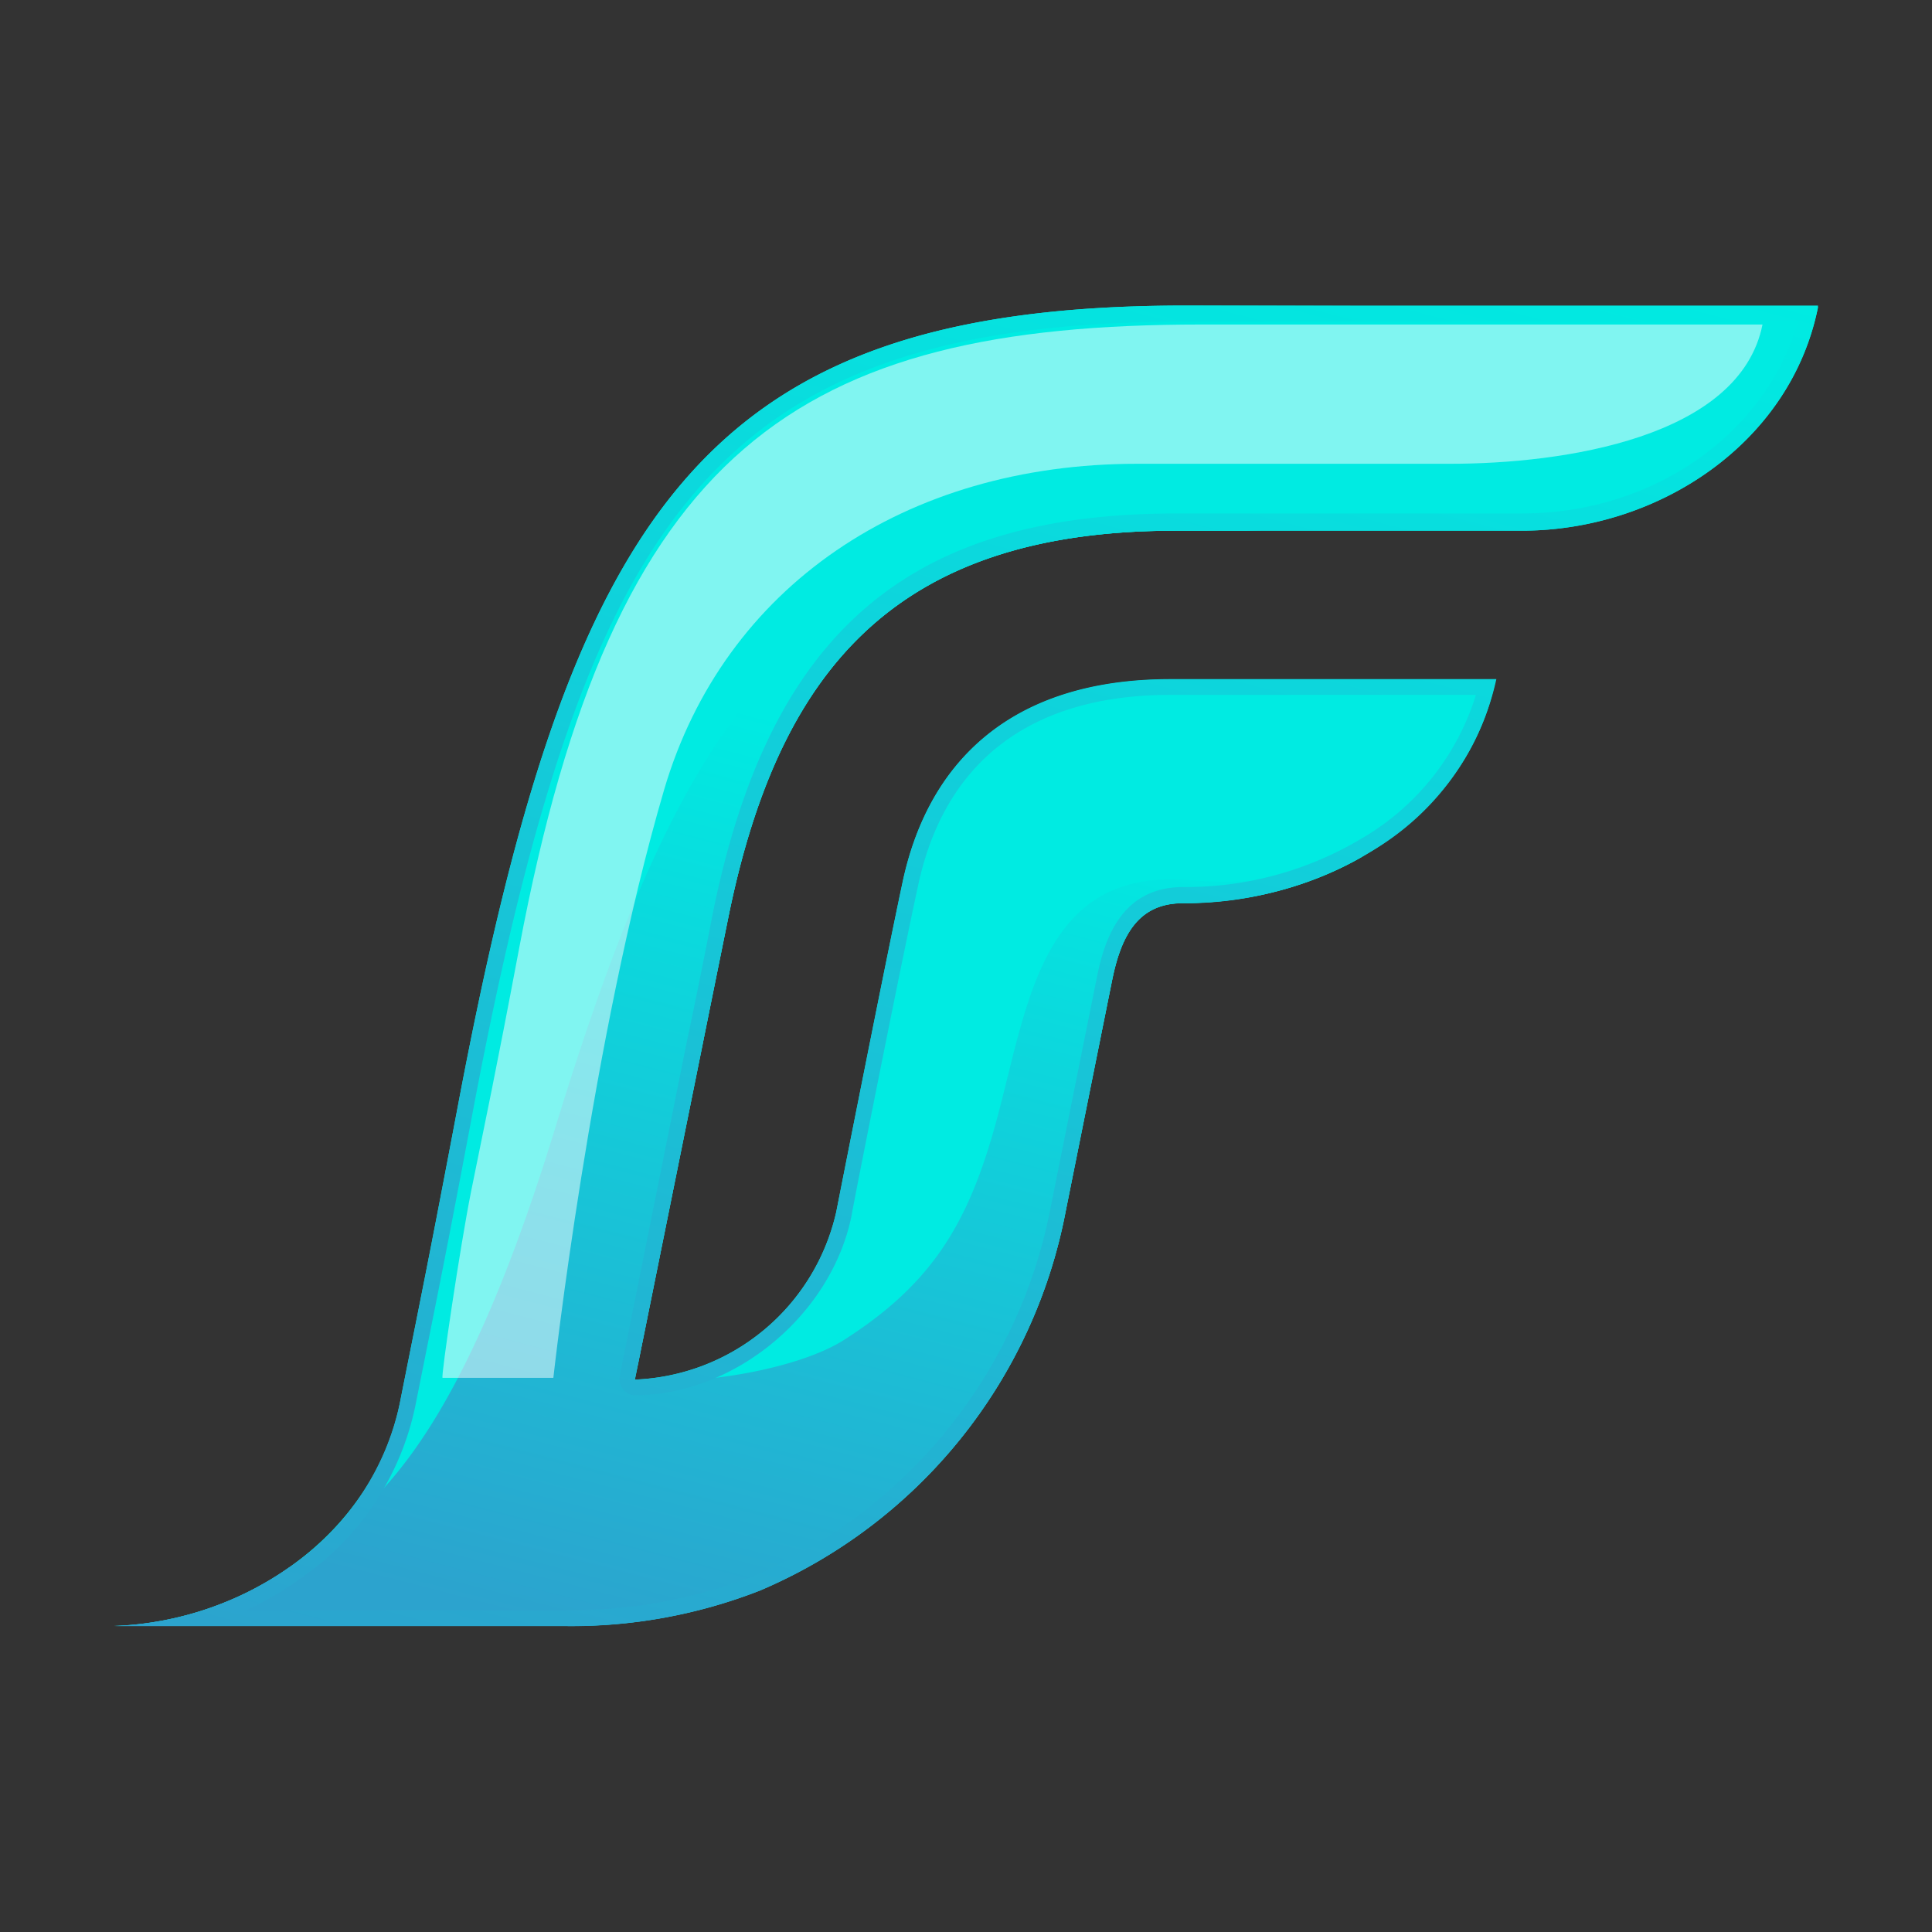 <svg xmlns="http://www.w3.org/2000/svg" xmlns:xlink="http://www.w3.org/1999/xlink" viewBox="0 0 120.14 120.14"><rect x="0" y="0" width="120.14" height="120.14" fill="#333333" stroke="none"/><defs><style>.cls-1{fill:url(#未命名漸層_13);}.cls-2{fill:url(#未命名漸層_254);}.cls-3{fill:#00ebe2;}.cls-4{isolation:isolate;}.cls-5{clip-path:url(#clip-path);}.cls-6{fill:url(#未命名漸層_8);}.cls-7{mask:url(#mask);}.cls-8{fill:url(#未命名漸層_8-2);}.cls-11,.cls-9{mix-blend-mode:hard-light;}.cls-10{mask:url(#mask-3);}.cls-11{opacity:0.5;}.cls-12{fill:#fff;}</style><linearGradient id="未命名漸層_13" x1="49.11" y1="82.26" x2="72.43" y2="33.88" gradientUnits="userSpaceOnUse"><stop offset="0" stop-color="#fff"/><stop offset="1"/></linearGradient><linearGradient id="未命名漸層_254" x1="54.39" y1="41.27" x2="41.89" y2="25.52" gradientUnits="userSpaceOnUse"><stop offset="0"/><stop offset="0.02" stop-color="#0d0d0d"/><stop offset="0.1" stop-color="#4c4c4c"/><stop offset="0.18" stop-color="#838383"/><stop offset="0.26" stop-color="#afafaf"/><stop offset="0.33" stop-color="#d2d2d2"/><stop offset="0.4" stop-color="#ebebeb"/><stop offset="0.47" stop-color="#fafafa"/><stop offset="0.52" stop-color="#fff"/><stop offset="0.59" stop-color="#fbfbfb"/><stop offset="0.65" stop-color="#f0f0f0"/><stop offset="0.71" stop-color="#ddd"/><stop offset="0.76" stop-color="#c2c2c2"/><stop offset="0.82" stop-color="#9f9f9f"/><stop offset="0.88" stop-color="#757575"/><stop offset="0.94" stop-color="#424242"/><stop offset="0.99" stop-color="#090909"/><stop offset="1"/></linearGradient><clipPath id="clip-path"><path id="_剪裁路徑_" data-name="&lt;剪裁路徑&gt;" class="cls-3" d="M73.75,19c-30.13,0-38.3,12.73-45.32,50-1.88,9.93-2.38,12.27-3.56,18.22-1.64,8.22-9.6,13.61-17.79,13.89H35.14a32.22,32.22,0,0,0,12.12-2.21,32.16,32.16,0,0,0,19-23.54s2.06-10.27,2.9-14.43c.58-2.87,1.69-4.77,4.4-4.77,9.29,0,17.74-5.44,19.45-13.91H72.78c-10,0-15.13,5.24-16.68,12.75C55,60.14,52,75.37,52,75.37A13.39,13.39,0,0,1,39.48,85.79L43.68,65s.58-2.89,1.62-8c3.15-15.47,10.49-24,27.82-24H94.63c8.47,0,16.71-5.42,18.42-13.89Z"/></clipPath><linearGradient id="未命名漸層_8" x1="42.42" y1="103.24" x2="57.04" y2="46.83" gradientUnits="userSpaceOnUse"><stop offset="0" stop-color="#2ca3ce"/><stop offset="1" stop-color="#00ebe2"/></linearGradient><mask id="mask" x="2.75" y="15.22" width="113.42" height="91.16" maskUnits="userSpaceOnUse"><rect class="cls-1" x="2.75" y="15.22" width="113.42" height="91.16"/></mask><linearGradient id="未命名漸層_8-2" x1="46.77" y1="111.4" x2="73.38" y2="8.74" xlink:href="#未命名漸層_8"/><filter id="luminosity-invert" filterUnits="userSpaceOnUse" color-interpolation-filters="sRGB"><feColorMatrix values="-1 0 0 0 1 0 -1 0 0 1 0 0 -1 0 1 0 0 0 1 0"/></filter><mask id="mask-3" x="7.44" y="14.09" width="111.04" height="75.98" maskUnits="userSpaceOnUse"><rect class="cls-2" x="7.44" y="14.09" width="111.04" height="75.98"/></mask></defs><title>Flyeee個人logo</title><g class="cls-4"><g id="圖層_2" data-name="圖層 2"><path id="_剪裁路徑_2" data-name="&lt;剪裁路徑&gt;" class="cls-3" d="M73.75,19c-30.13,0-38.3,12.73-45.32,50-1.88,9.93-2.38,12.27-3.56,18.22-1.64,8.22-9.6,13.61-17.79,13.89H35.14a32.22,32.22,0,0,0,12.12-2.21,32.16,32.16,0,0,0,19-23.54s2.06-10.27,2.9-14.43c.58-2.87,1.69-4.77,4.4-4.77,9.29,0,17.74-5.44,19.45-13.91H72.78c-10,0-15.13,5.24-16.68,12.75C55,60.14,52,75.37,52,75.37A13.39,13.39,0,0,1,39.48,85.79L43.68,65s.58-2.89,1.62-8c3.15-15.47,10.49-24,27.82-24H94.63c8.47,0,16.71-5.42,18.42-13.89Z"/><g class="cls-5"><path class="cls-6" d="M43.36,79.86a18.68,18.68,0,0,0,1.75-6.15A87.28,87.28,0,0,1,48.46,59c2-5.7,2.8-11.5,6.6-16.48,4.09-5.36,11.39-5.49,17.62-5.9C82.78,35.9,105.4,35.76,106,34c-13.18.48-19.6-1.09-32.83-1.09C50.83,32.91,43,42.49,34.57,70c-6.52,21.35-12,23.94-16.09,27.15-3.62,2.81-24.56,4.21-21,5.51,2.22.81,25.11-1.25,28.93-1.48a6.94,6.94,0,0,1-.9.9c3.82,2.37,6.1,3.36,10.84,3.18a42,42,0,0,0,19.37-6A24.44,24.44,0,0,0,64.08,92a25.24,25.24,0,0,0,3.39-9.54c.34-1.84.59-3.69.77-5.55s.28-3.86.3-5.79c0-4.17,1.34-7.34,4.79-9.73,3-2.1,6.47-3.65,9.65-5.55,1.57-.94,6.4-4.39,7-6.1a17.22,17.22,0,0,1-7.73,4.37,27.3,27.3,0,0,1-8.25.63c-8.89-.8-10,7.08-11.81,14.09-1.76,6.86-3.94,10.83-9.75,14.52-2.48,1.57-8.09,2.81-13,2.48C40.84,79.3,42.22,82,43.36,79.86Z"/></g><g class="cls-7"><path class="cls-8" d="M111.8,20c-2,7-9,11.93-17.17,11.93H73.12c-16.64,0-25.24,7.41-28.78,24.79-1,5.15-1.62,8-1.62,8h0L38.53,85.59a1,1,0,0,0,.95,1.17c6.19,0,12.24-5,13.48-11.2,0-.15,3-15.29,4.1-20.35,1.62-7.83,7-12,15.72-12h19a15.7,15.7,0,0,1-7.14,8.95,21.3,21.3,0,0,1-11.06,3c-3.8,0-4.88,3.17-5.36,5.56-.84,4.16-2.9,14.43-2.9,14.43A31.38,31.38,0,0,1,46.89,98a31.6,31.6,0,0,1-11.75,2.13H15.32a21.27,21.27,0,0,0,3.73-2.23,17.27,17.27,0,0,0,6.78-10.49l.66-3.3c.79-3.93,1.41-7,2.9-14.92,3.84-20.39,7.84-31.55,13.78-38.52C49.55,23.19,58.7,20,73.75,20H111.8m1.25-1Zm0,0H73.75c-30.13,0-38.3,12.73-45.32,50-1.88,9.93-2.38,12.27-3.56,18.22a16.44,16.44,0,0,1-6.41,9.9,20.28,20.28,0,0,1-11.38,4H35.14a32.22,32.22,0,0,0,12.12-2.21,32.16,32.16,0,0,0,19-23.54s2.06-10.27,2.9-14.43c.58-2.87,1.69-4.77,4.4-4.77A22.42,22.42,0,0,0,85.17,53a16.49,16.49,0,0,0,7.88-10.77H72.78c-10,0-15.13,5.24-16.68,12.75C55,60.14,52,75.37,52,75.37A13.39,13.39,0,0,1,39.48,85.79L43.68,65s.58-2.89,1.62-8c3.15-15.47,10.49-24,27.82-24H94.63c8.47,0,16.71-5.42,18.42-13.89Z"/></g><g class="cls-7"><g class="cls-9"><path class="cls-8" d="M111.8,20c-2,7-9,11.93-17.17,11.93H73.12c-16.64,0-25.24,7.41-28.78,24.79-1,5.15-1.62,8-1.62,8h0L38.53,85.59a1,1,0,0,0,.95,1.17c6.19,0,12.24-5,13.48-11.2,0-.15,3-15.29,4.1-20.35,1.62-7.83,7-12,15.72-12h19a15.7,15.7,0,0,1-7.14,8.95,21.3,21.3,0,0,1-11.06,3c-3.8,0-4.88,3.17-5.36,5.56-.84,4.16-2.9,14.43-2.9,14.43A31.38,31.38,0,0,1,46.89,98a31.6,31.6,0,0,1-11.75,2.13H15.32a21.27,21.27,0,0,0,3.73-2.23,17.27,17.27,0,0,0,6.78-10.49l.66-3.3c.79-3.93,1.41-7,2.9-14.92,3.84-20.39,7.84-31.55,13.78-38.52C49.55,23.19,58.7,20,73.75,20H111.8m1.25-1Zm0,0H73.75c-30.13,0-38.3,12.73-45.32,50-1.88,9.93-2.38,12.27-3.56,18.22a16.44,16.44,0,0,1-6.41,9.9,20.28,20.28,0,0,1-11.38,4H35.14a32.22,32.22,0,0,0,12.12-2.21,32.16,32.16,0,0,0,19-23.54s2.06-10.27,2.9-14.43c.58-2.87,1.69-4.77,4.4-4.77A22.42,22.42,0,0,0,85.17,53a16.49,16.49,0,0,0,7.88-10.77H72.78c-10,0-15.13,5.24-16.68,12.75C55,60.14,52,75.37,52,75.37A13.39,13.39,0,0,1,39.48,85.79L43.68,65s.58-2.89,1.62-8c3.15-15.47,10.49-24,27.82-24H94.63c8.47,0,16.71-5.42,18.42-13.89Z"/></g></g><g class="cls-10"><g class="cls-11"><path class="cls-12" d="M74.71,20.18c-25.12,0-36.57,7.69-42.42,38.75-1.56,8.27-2,10.22-3,15.18-.68,3.41-1.89,11.57-1.77,11.57h6.89s2.32-21,6.89-36.58c3.72-12.62,15-20.26,29.41-20.26H90.19c7,0,18-1.61,19.41-8.66Z"/></g></g></g></g></svg>